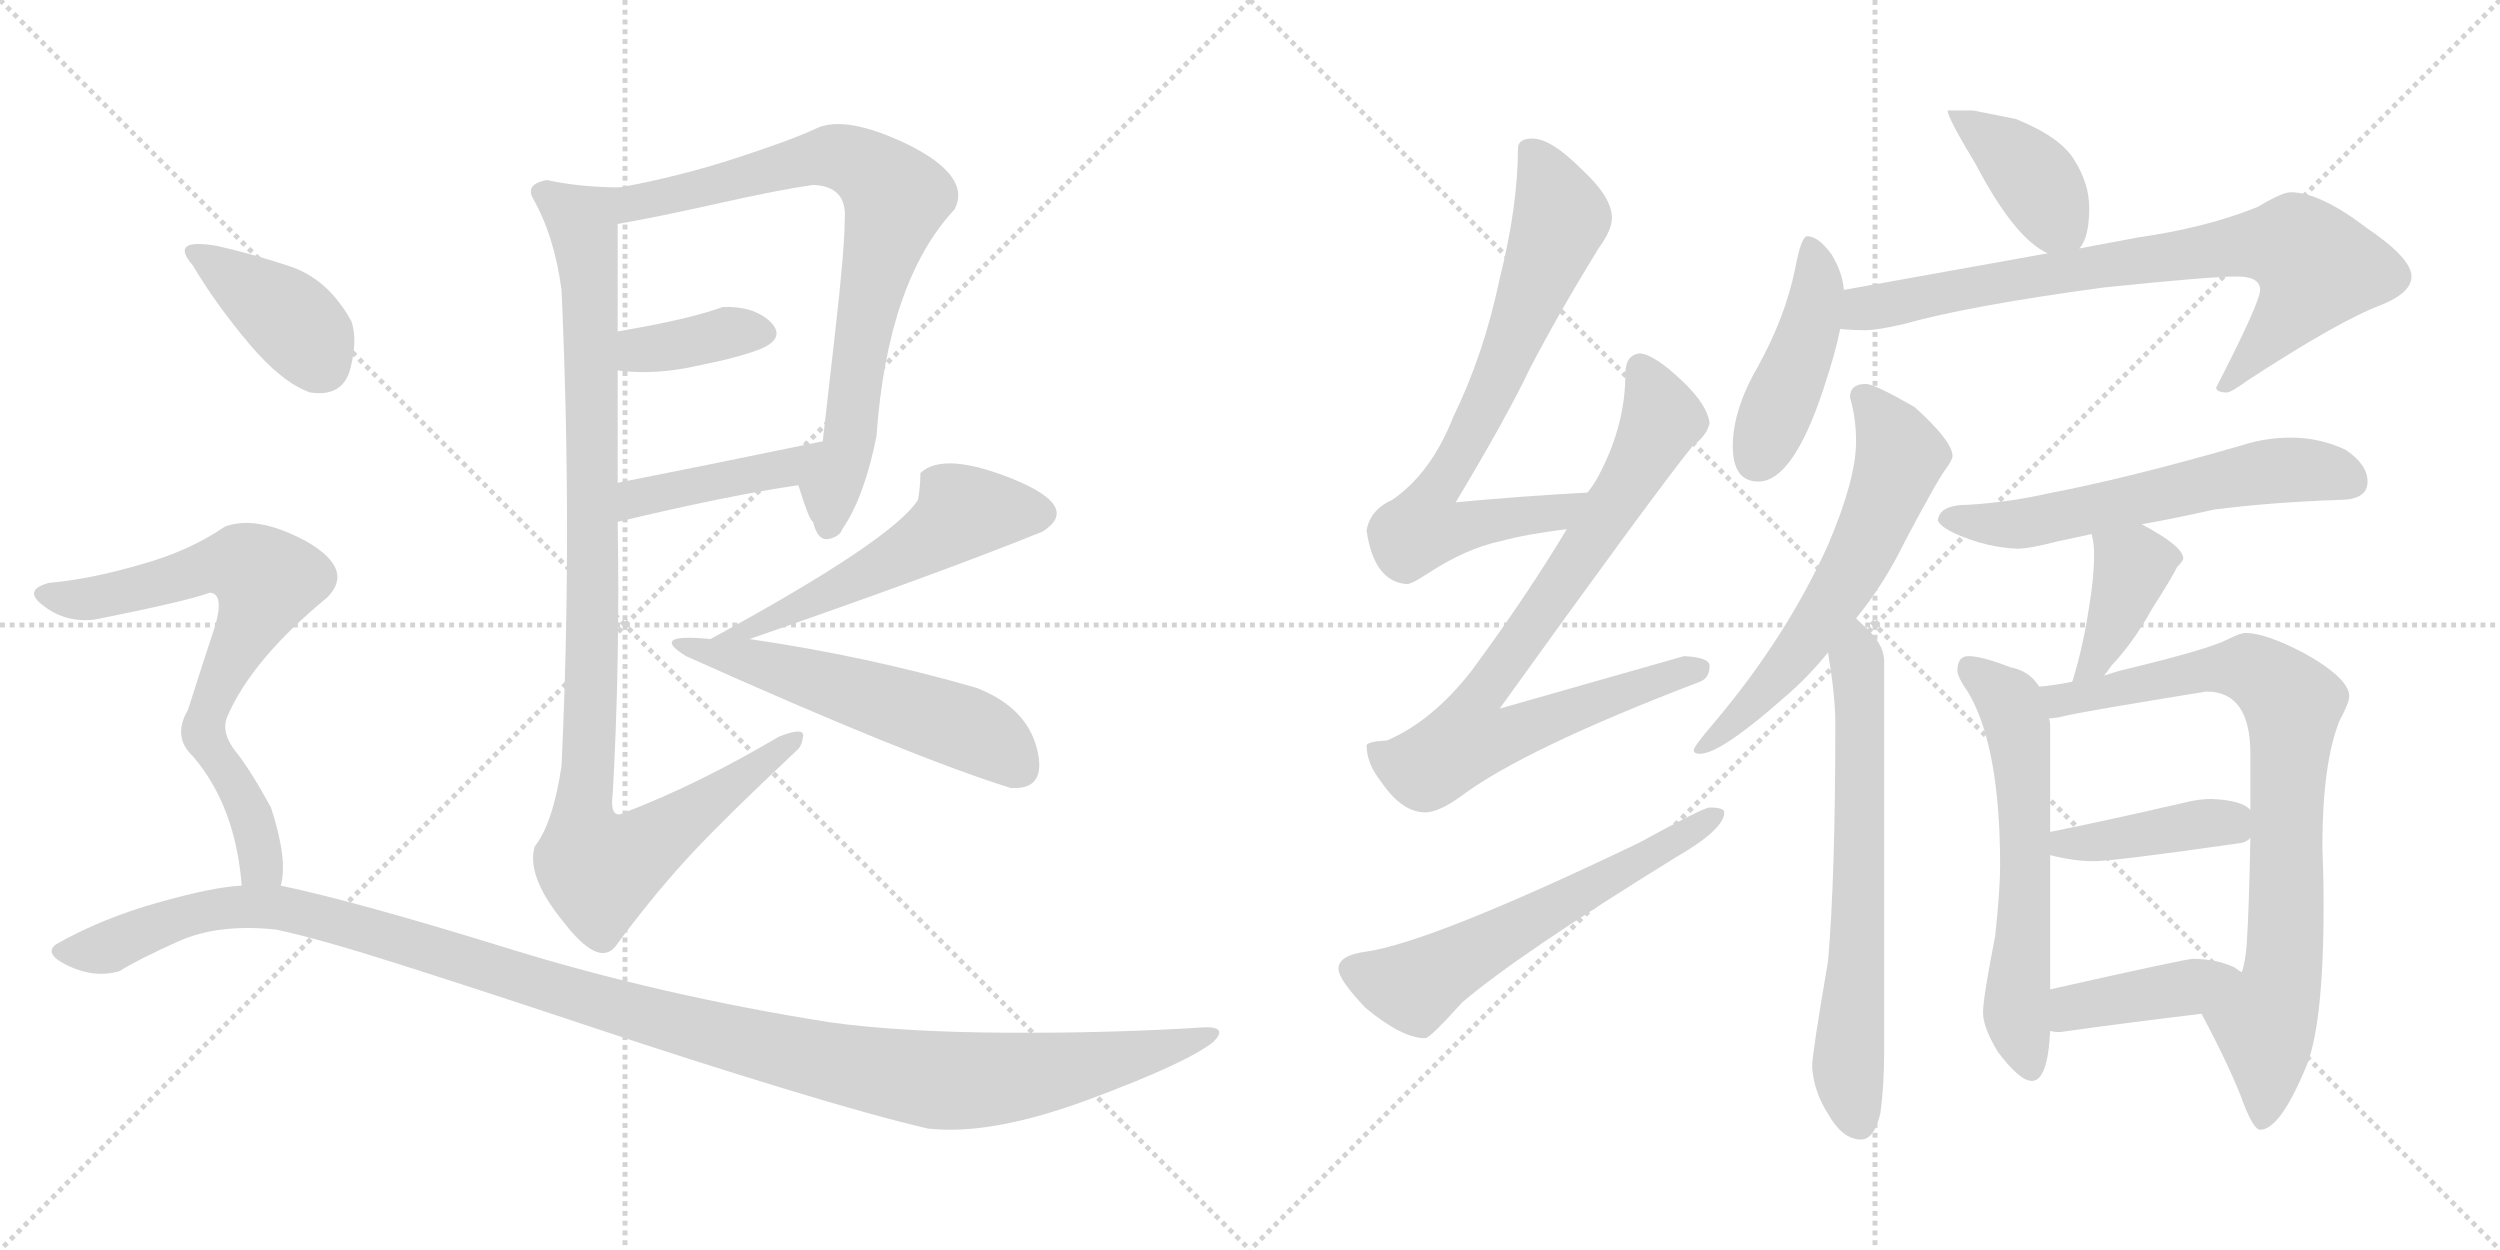 <svg version="1.1" viewBox="0 0 2048 1024" xmlns="http://www.w3.org/2000/svg">
  <g stroke="lightgray" stroke-dasharray="1,1" stroke-width="1" transform="scale(4, 4)">
    <line x1="0" y1="0" x2="256" y2="256"></line>
    <line x1="256" y1="0" x2="0" y2="256"></line>
    <line x1="128" y1="0" x2="128" y2="256"></line>
    <line x1="0" y1="128" x2="256" y2="128"></line>
    <line x1="256" y1="0" x2="512" y2="256"></line>
    <line x1="512" y1="0" x2="256" y2="256"></line>
    <line x1="384" y1="0" x2="384" y2="256"></line>
    <line x1="256" y1="128" x2="512" y2="128"></line>
  </g>
<g transform="scale(1, -1) translate(0, -850)">
   <style type="text/css">
    @keyframes keyframes0 {
      from {
       stroke: black;
       stroke-dashoffset: 773;
       stroke-width: 128;
       }
       72% {
       animation-timing-function: step-end;
       stroke: black;
       stroke-dashoffset: 0;
       stroke-width: 128;
       }
       to {
       stroke: black;
       stroke-width: 1024;
       }
       }
       #make-me-a-hanzi-animation-0 {
         animation: keyframes0 0.879s both;
         animation-delay: 0s;
         animation-timing-function: linear;
       }
    @keyframes keyframes1 {
      from {
       stroke: black;
       stroke-dashoffset: 374;
       stroke-width: 128;
       }
       55% {
       animation-timing-function: step-end;
       stroke: black;
       stroke-dashoffset: 0;
       stroke-width: 128;
       }
       to {
       stroke: black;
       stroke-width: 1024;
       }
       }
       #make-me-a-hanzi-animation-1 {
         animation: keyframes1 0.554s both;
         animation-delay: 0.879s;
         animation-timing-function: linear;
       }
    @keyframes keyframes2 {
      from {
       stroke: black;
       stroke-dashoffset: 424;
       stroke-width: 128;
       }
       58% {
       animation-timing-function: step-end;
       stroke: black;
       stroke-dashoffset: 0;
       stroke-width: 128;
       }
       to {
       stroke: black;
       stroke-width: 1024;
       }
       }
       #make-me-a-hanzi-animation-2 {
         animation: keyframes2 0.595s both;
         animation-delay: 1.433s;
         animation-timing-function: linear;
       }
    @keyframes keyframes3 {
      from {
       stroke: black;
       stroke-dashoffset: 1023;
       stroke-width: 128;
       }
       77% {
       animation-timing-function: step-end;
       stroke: black;
       stroke-dashoffset: 0;
       stroke-width: 128;
       }
       to {
       stroke: black;
       stroke-width: 1024;
       }
       }
       #make-me-a-hanzi-animation-3 {
         animation: keyframes3 1.083s both;
         animation-delay: 2.028s;
         animation-timing-function: linear;
       }
    @keyframes keyframes4 {
      from {
       stroke: black;
       stroke-dashoffset: 533;
       stroke-width: 128;
       }
       63% {
       animation-timing-function: step-end;
       stroke: black;
       stroke-dashoffset: 0;
       stroke-width: 128;
       }
       to {
       stroke: black;
       stroke-width: 1024;
       }
       }
       #make-me-a-hanzi-animation-4 {
         animation: keyframes4 0.684s both;
         animation-delay: 3.111s;
         animation-timing-function: linear;
       }
    @keyframes keyframes5 {
      from {
       stroke: black;
       stroke-dashoffset: 534;
       stroke-width: 128;
       }
       63% {
       animation-timing-function: step-end;
       stroke: black;
       stroke-dashoffset: 0;
       stroke-width: 128;
       }
       to {
       stroke: black;
       stroke-width: 1024;
       }
       }
       #make-me-a-hanzi-animation-5 {
         animation: keyframes5 0.685s both;
         animation-delay: 3.795s;
         animation-timing-function: linear;
       }
    @keyframes keyframes6 {
      from {
       stroke: black;
       stroke-dashoffset: 391;
       stroke-width: 128;
       }
       56% {
       animation-timing-function: step-end;
       stroke: black;
       stroke-dashoffset: 0;
       stroke-width: 128;
       }
       to {
       stroke: black;
       stroke-width: 1024;
       }
       }
       #make-me-a-hanzi-animation-6 {
         animation: keyframes6 0.568s both;
         animation-delay: 4.479s;
         animation-timing-function: linear;
       }
    @keyframes keyframes7 {
      from {
       stroke: black;
       stroke-dashoffset: 714;
       stroke-width: 128;
       }
       70% {
       animation-timing-function: step-end;
       stroke: black;
       stroke-dashoffset: 0;
       stroke-width: 128;
       }
       to {
       stroke: black;
       stroke-width: 1024;
       }
       }
       #make-me-a-hanzi-animation-7 {
         animation: keyframes7 0.831s both;
         animation-delay: 5.048s;
         animation-timing-function: linear;
       }
    @keyframes keyframes8 {
      from {
       stroke: black;
       stroke-dashoffset: 1216;
       stroke-width: 128;
       }
       80% {
       animation-timing-function: step-end;
       stroke: black;
       stroke-dashoffset: 0;
       stroke-width: 128;
       }
       to {
       stroke: black;
       stroke-width: 1024;
       }
       }
       #make-me-a-hanzi-animation-8 {
         animation: keyframes8 1.24s both;
         animation-delay: 5.879s;
         animation-timing-function: linear;
       }
    @keyframes keyframes9 {
      from {
       stroke: black;
       stroke-dashoffset: 723;
       stroke-width: 128;
       }
       70% {
       animation-timing-function: step-end;
       stroke: black;
       stroke-dashoffset: 0;
       stroke-width: 128;
       }
       to {
       stroke: black;
       stroke-width: 1024;
       }
       }
       #make-me-a-hanzi-animation-9 {
         animation: keyframes9 0.838s both;
         animation-delay: 7.118s;
         animation-timing-function: linear;
       }
    @keyframes keyframes10 {
      from {
       stroke: black;
       stroke-dashoffset: 808;
       stroke-width: 128;
       }
       72% {
       animation-timing-function: step-end;
       stroke: black;
       stroke-dashoffset: 0;
       stroke-width: 128;
       }
       to {
       stroke: black;
       stroke-width: 1024;
       }
       }
       #make-me-a-hanzi-animation-10 {
         animation: keyframes10 0.908s both;
         animation-delay: 7.957s;
         animation-timing-function: linear;
       }
    @keyframes keyframes11 {
      from {
       stroke: black;
       stroke-dashoffset: 593;
       stroke-width: 128;
       }
       66% {
       animation-timing-function: step-end;
       stroke: black;
       stroke-dashoffset: 0;
       stroke-width: 128;
       }
       to {
       stroke: black;
       stroke-width: 1024;
       }
       }
       #make-me-a-hanzi-animation-11 {
         animation: keyframes11 0.733s both;
         animation-delay: 8.864s;
         animation-timing-function: linear;
       }
    @keyframes keyframes12 {
      from {
       stroke: black;
       stroke-dashoffset: 397;
       stroke-width: 128;
       }
       56% {
       animation-timing-function: step-end;
       stroke: black;
       stroke-dashoffset: 0;
       stroke-width: 128;
       }
       to {
       stroke: black;
       stroke-width: 1024;
       }
       }
       #make-me-a-hanzi-animation-12 {
         animation: keyframes12 0.573s both;
         animation-delay: 9.597s;
         animation-timing-function: linear;
       }
    @keyframes keyframes13 {
      from {
       stroke: black;
       stroke-dashoffset: 442;
       stroke-width: 128;
       }
       59% {
       animation-timing-function: step-end;
       stroke: black;
       stroke-dashoffset: 0;
       stroke-width: 128;
       }
       to {
       stroke: black;
       stroke-width: 1024;
       }
       }
       #make-me-a-hanzi-animation-13 {
         animation: keyframes13 0.61s both;
         animation-delay: 10.17s;
         animation-timing-function: linear;
       }
    @keyframes keyframes14 {
      from {
       stroke: black;
       stroke-dashoffset: 777;
       stroke-width: 128;
       }
       72% {
       animation-timing-function: step-end;
       stroke: black;
       stroke-dashoffset: 0;
       stroke-width: 128;
       }
       to {
       stroke: black;
       stroke-width: 1024;
       }
       }
       #make-me-a-hanzi-animation-14 {
         animation: keyframes14 0.882s both;
         animation-delay: 10.779s;
         animation-timing-function: linear;
       }
    @keyframes keyframes15 {
      from {
       stroke: black;
       stroke-dashoffset: 608;
       stroke-width: 128;
       }
       66% {
       animation-timing-function: step-end;
       stroke: black;
       stroke-dashoffset: 0;
       stroke-width: 128;
       }
       to {
       stroke: black;
       stroke-width: 1024;
       }
       }
       #make-me-a-hanzi-animation-15 {
         animation: keyframes15 0.745s both;
         animation-delay: 11.662s;
         animation-timing-function: linear;
       }
    @keyframes keyframes16 {
      from {
       stroke: black;
       stroke-dashoffset: 664;
       stroke-width: 128;
       }
       68% {
       animation-timing-function: step-end;
       stroke: black;
       stroke-dashoffset: 0;
       stroke-width: 128;
       }
       to {
       stroke: black;
       stroke-width: 1024;
       }
       }
       #make-me-a-hanzi-animation-16 {
         animation: keyframes16 0.79s both;
         animation-delay: 12.407s;
         animation-timing-function: linear;
       }
    @keyframes keyframes17 {
      from {
       stroke: black;
       stroke-dashoffset: 588;
       stroke-width: 128;
       }
       66% {
       animation-timing-function: step-end;
       stroke: black;
       stroke-dashoffset: 0;
       stroke-width: 128;
       }
       to {
       stroke: black;
       stroke-width: 1024;
       }
       }
       #make-me-a-hanzi-animation-17 {
         animation: keyframes17 0.729s both;
         animation-delay: 13.197s;
         animation-timing-function: linear;
       }
    @keyframes keyframes18 {
      from {
       stroke: black;
       stroke-dashoffset: 389;
       stroke-width: 128;
       }
       56% {
       animation-timing-function: step-end;
       stroke: black;
       stroke-dashoffset: 0;
       stroke-width: 128;
       }
       to {
       stroke: black;
       stroke-width: 1024;
       }
       }
       #make-me-a-hanzi-animation-18 {
         animation: keyframes18 0.567s both;
         animation-delay: 13.925s;
         animation-timing-function: linear;
       }
    @keyframes keyframes19 {
      from {
       stroke: black;
       stroke-dashoffset: 599;
       stroke-width: 128;
       }
       66% {
       animation-timing-function: step-end;
       stroke: black;
       stroke-dashoffset: 0;
       stroke-width: 128;
       }
       to {
       stroke: black;
       stroke-width: 1024;
       }
       }
       #make-me-a-hanzi-animation-19 {
         animation: keyframes19 0.737s both;
         animation-delay: 14.492s;
         animation-timing-function: linear;
       }
    @keyframes keyframes20 {
      from {
       stroke: black;
       stroke-dashoffset: 814;
       stroke-width: 128;
       }
       73% {
       animation-timing-function: step-end;
       stroke: black;
       stroke-dashoffset: 0;
       stroke-width: 128;
       }
       to {
       stroke: black;
       stroke-width: 1024;
       }
       }
       #make-me-a-hanzi-animation-20 {
         animation: keyframes20 0.912s both;
         animation-delay: 15.229s;
         animation-timing-function: linear;
       }
    @keyframes keyframes21 {
      from {
       stroke: black;
       stroke-dashoffset: 409;
       stroke-width: 128;
       }
       57% {
       animation-timing-function: step-end;
       stroke: black;
       stroke-dashoffset: 0;
       stroke-width: 128;
       }
       to {
       stroke: black;
       stroke-width: 1024;
       }
       }
       #make-me-a-hanzi-animation-21 {
         animation: keyframes21 0.583s both;
         animation-delay: 16.142s;
         animation-timing-function: linear;
       }
    @keyframes keyframes22 {
      from {
       stroke: black;
       stroke-dashoffset: 409;
       stroke-width: 128;
       }
       57% {
       animation-timing-function: step-end;
       stroke: black;
       stroke-dashoffset: 0;
       stroke-width: 128;
       }
       to {
       stroke: black;
       stroke-width: 1024;
       }
       }
       #make-me-a-hanzi-animation-22 {
         animation: keyframes22 0.583s both;
         animation-delay: 16.725s;
         animation-timing-function: linear;
       }
</style>
<path d="M 690.0 416.5 Q 708.0 442.5 718.0 492.5 Q 727.0 619.5 782.0 678.5 Q 796.0 705.5 744.0 731.5 Q 692.0 756.5 668.0 744.5 Q 649.0 735.5 603.0 720.5 Q 557.0 705.5 508.0 696.5 C 479.0 690.5 476.0 661.5 506.0 666.5 Q 540.0 672.5 589.0 683.5 Q 638.0 694.5 666.0 698.5 Q 694.0 697.5 692.0 670.5 Q 692.0 646.5 684.0 576.5 Q 676.0 505.5 674.0 488.5 C 671.0 458.5 645.0 480.5 654.0 452.5 Q 663.0 423.5 666.0 422.5 Q 670.0 406.5 679.0 408.5 Q 688.0 410.5 690.0 416.5 Z" fill="lightgray"></path> 
<path d="M 506.0 546.5 Q 537.0 542.5 572.0 550.5 Q 607.0 557.5 624.0 564.5 Q 644.0 573.5 631.0 586.5 Q 617.0 599.5 592.0 598.5 Q 565.0 588.5 506.0 578.5 C 476.0 573.5 476.0 549.5 506.0 546.5 Z" fill="lightgray"></path> 
<path d="M 506.0 422.5 Q 598.0 444.5 654.0 452.5 C 684.0 456.5 703.0 494.5 674.0 488.5 Q 567.0 466.5 506.0 454.5 C 477.0 448.5 477.0 415.5 506.0 422.5 Z" fill="lightgray"></path> 
<path d="M 508.0 696.5 Q 476.0 696.5 448.0 702.5 Q 431.0 699.5 436.0 688.5 Q 454.0 657.5 460.0 612.5 Q 469.0 412.5 460.0 222.5 Q 453.0 175.5 438.0 156.5 Q 431.0 132.5 461.0 95.5 Q 490.0 57.5 504.0 74.5 Q 532.0 112.5 560.0 143.5 Q 588.0 174.5 654.0 236.5 Q 657.0 239.5 658.0 247.5 Q 658.0 254.5 638.0 246.5 Q 572.0 207.5 512.0 184.5 Q 499.0 177.5 502.0 200.5 Q 508.0 308.5 506.0 422.5 L 506.0 454.5 Q 506.0 483.5 506.0 546.5 L 506.0 578.5 Q 506.0 590.5 506.0 618.5 Q 506.0 646.5 506.0 666.5 C 506.0 696.5 510.0 696.5 508.0 696.5 Z" fill="lightgray"></path> 
<path d="M 754.0 462.5 Q 754.0 451.5 752.0 440.5 Q 731.0 407.5 582.0 326.5 C 556.0 312.5 586.0 316.5 614.0 326.5 Q 770.0 380.5 854.0 414.5 Q 886.0 434.5 830.0 457.5 Q 773.0 480.5 754.0 462.5 Z" fill="lightgray"></path> 
<path d="M 582.0 326.5 Q 531.0 331.5 562.0 312.5 Q 747.0 229.5 828.0 204.5 Q 858.0 202.5 849.5 236.5 Q 841.0 270.5 800.0 286.5 Q 710.0 312.5 614.0 326.5 L 582.0 326.5 Z" fill="lightgray"></path> 
<path d="M 254.0 528.5 Q 281.0 524.5 287.0 548.0 Q 293.0 571.5 288.0 586.5 Q 269.0 621.5 237.0 632.0 Q 205.0 642.5 178.0 648.5 Q 138.0 655.5 158.0 632.5 Q 177.0 600.5 204.0 568.5 Q 231.0 536.5 254.0 528.5 Z" fill="lightgray"></path> 
<path d="M 230.0 124.5 Q 236.0 145.5 222.0 188.5 Q 205.0 219.5 193.0 234.5 Q 181.0 249.5 186.0 262.5 Q 206.0 309.5 268.0 360.5 Q 291.0 383.5 251.0 406.5 Q 210.0 428.5 184.0 418.5 Q 155.0 398.5 115.0 387.5 Q 74.0 375.5 40.0 372.5 Q 18.0 366.5 36.0 353.5 Q 54.0 339.5 78.0 342.5 Q 153.0 357.5 172.0 364.5 Q 184.0 363.5 176.0 336.5 Q 167.0 309.5 154.0 268.5 Q 141.0 246.5 158.0 230.5 Q 193.0 189.5 198.0 124.5 C 201.0 94.5 226.0 94.5 230.0 124.5 Z" fill="lightgray"></path> 
<path d="M 198.0 124.5 Q 175.0 123.5 129.0 110.5 Q 83.0 97.5 46.0 76.5 Q 35.0 68.5 56.5 58.5 Q 78.0 48.5 98.0 54.5 Q 114.0 64.5 146.5 79.0 Q 179.0 93.5 226.0 88.5 Q 260.0 81.5 330.5 59.0 Q 401.0 36.5 485.0 8.5 Q 569.0 -19.5 643.0 -42.0 Q 717.0 -64.5 760.0 -74.5 Q 812.0 -80.5 892.5 -50.5 Q 973.0 -20.5 994.0 -3.5 Q 1006.0 8.5 988.0 8.5 Q 910.0 3.5 824.0 4.0 Q 738.0 4.5 680.0 12.5 Q 541.0 34.5 416.5 73.0 Q 292.0 111.5 230.0 124.5 L 198.0 124.5 Z" fill="lightgray"></path> 
<path d="M 1300.5 446.5 Q 1245.5 443.5 1192.5 438.5 Q 1234.5 508.5 1253.5 548.5 Q 1277.5 594.5 1309.5 646.5 Q 1320.5 661.5 1320.5 671.5 Q 1320.5 688.5 1295.5 711.5 Q 1270.5 736.5 1255.5 736.5 Q 1243.5 736.5 1243.5 728.5 Q 1243.5 681.5 1228.5 621.5 Q 1215.5 559.5 1190.5 508.5 Q 1172.5 462.5 1140.5 440.5 Q 1122.5 432.5 1119.5 415.5 Q 1125.5 373.5 1152.5 371.5 Q 1156.5 371.5 1168.5 379.5 Q 1200.5 400.5 1228.5 406.5 Q 1250.5 412.5 1283.5 416.5 C 1313.5 420.5 1330.5 448.5 1300.5 446.5 Z" fill="lightgray"></path> 
<path d="M 1343.5 560.5 Q 1331.5 559.5 1331.5 543.5 Q 1331.5 499.5 1307.5 456.5 Q 1304.5 451.5 1300.5 446.5 L 1283.5 416.5 Q 1250.5 361.5 1205.5 300.5 Q 1173.5 259.5 1136.5 243.5 Q 1120.5 242.5 1119.5 239.5 Q 1119.5 224.5 1131.5 209.5 Q 1148.5 184.5 1167.5 184.5 Q 1178.5 184.5 1196.5 197.5 Q 1248.5 236.5 1392.5 291.5 Q 1400.5 294.5 1400.5 304.5 Q 1400.5 311.5 1379.5 312.5 Q 1372.5 310.5 1228.5 269.5 Q 1356.5 447.5 1386.5 484.5 Q 1398.5 493.5 1400.5 503.5 Q 1398.5 518.5 1378.5 537.5 Q 1355.5 559.5 1343.5 560.5 Z" fill="lightgray"></path> 
<path d="M 1400.5 188.5 Q 1395.5 188.5 1342.5 159.5 Q 1173.5 78.5 1119.5 70.5 Q 1096.5 67.5 1096.5 56.5 Q 1096.5 47.5 1118.5 24.5 Q 1148.5 -0.5 1167.5 -0.5 Q 1171.5 -0.5 1197.5 28.5 Q 1241.5 66.5 1372.5 147.5 Q 1412.5 170.5 1412.5 184.5 Q 1412.5 188.5 1400.5 188.5 Z" fill="lightgray"></path> 
<path d="M 1616.5 759.5 L 1595.5 759.5 Q 1595.5 753.5 1618.5 715.5 Q 1650.5 654.5 1677.5 642.5 C 1694.5 633.5 1694.5 633.5 1703.5 646.5 Q 1711.5 655.5 1711.5 679.5 Q 1711.5 699.5 1699.5 718.5 Q 1688.5 737.5 1651.5 752.5 L 1616.5 759.5 Z" fill="lightgray"></path> 
<path d="M 1510.5 612.5 Q 1509.5 626.5 1500.5 641.5 Q 1489.5 656.5 1480.5 656.5 Q 1475.5 656.5 1470.5 629.5 Q 1462.5 590.5 1440.5 550.5 Q 1419.5 514.5 1419.5 484.5 Q 1419.5 455.5 1440.5 455.5 Q 1468.5 455.5 1493.5 530.5 Q 1503.5 560.5 1507.5 580.5 L 1510.5 612.5 Z" fill="lightgray"></path> 
<path d="M 1677.5 642.5 L 1510.5 612.5 C 1480.5 607.5 1477.5 582.5 1507.5 580.5 Q 1517.5 579.5 1528.5 579.5 Q 1537.5 579.5 1559.5 584.5 Q 1612.5 599.5 1723.5 614.5 Q 1810.5 623.5 1832.5 623.5 Q 1851.5 623.5 1851.5 612.5 Q 1851.5 602.5 1815.5 532.5 Q 1815.5 528.5 1824.5 528.5 Q 1827.5 528.5 1841.5 538.5 Q 1916.5 587.5 1951.5 600.5 Q 1975.5 610.5 1975.5 623.5 Q 1975.5 638.5 1938.5 663.5 Q 1900.5 692.5 1876.5 692.5 Q 1869.5 692.5 1849.5 680.5 Q 1807.5 663.5 1751.5 655.5 L 1703.5 646.5 L 1677.5 642.5 Z" fill="lightgray"></path> 
<path d="M 1528.5 535.5 Q 1515.5 535.5 1515.5 524.5 Q 1520.5 507.5 1520.5 488.5 Q 1520.5 457.5 1497.5 403.5 Q 1463.5 328.5 1405.5 259.5 Q 1387.5 238.5 1387.5 235.5 Q 1387.5 232.5 1392.5 232.5 Q 1409.5 232.5 1461.5 278.5 Q 1481.5 295.5 1497.5 315.5 L 1520.5 343.5 Q 1543.5 371.5 1560.5 406.5 Q 1587.5 457.5 1594.5 466.5 Q 1599.5 473.5 1599.5 476.5 Q 1599.5 488.5 1568.5 516.5 Q 1535.5 535.5 1528.5 535.5 Z" fill="lightgray"></path> 
<path d="M 1497.5 315.5 Q 1503.5 279.5 1503.5 257.5 Q 1503.5 130.5 1497.5 62.5 Q 1484.5 -13.5 1484.5 -23.5 Q 1485.5 -43.5 1497.5 -62.5 Q 1509.5 -83.5 1524.5 -83.5 Q 1535.5 -83.5 1540.5 -61.5 Q 1543.5 -38.5 1543.5 -12.5 L 1543.5 308.5 Q 1543.5 323.5 1524.5 339.5 Q 1523.5 340.5 1520.5 343.5 C 1498.5 364.5 1492.5 345.5 1497.5 315.5 Z" fill="lightgray"></path> 
<path d="M 1876.5 491.5 Q 1856.5 491.5 1837.5 485.5 Q 1744.5 458.5 1676.5 445.5 Q 1645.5 438.5 1612.5 436.5 Q 1588.5 436.5 1587.5 423.5 Q 1589.5 418.5 1602.5 412.5 Q 1627.5 401.5 1652.5 400.5 Q 1662.5 400.5 1685.5 406.5 L 1713.5 412.5 L 1754.5 420.5 Q 1782.5 425.5 1813.5 432.5 Q 1859.5 438.5 1916.5 440.5 Q 1939.5 440.5 1939.5 455.5 Q 1939.5 469.5 1921.5 481.5 Q 1900.5 491.5 1876.5 491.5 Z" fill="lightgray"></path> 
<path d="M 1713.5 412.5 Q 1715.5 404.5 1715.5 396.5 Q 1715.5 377.5 1711.5 353.5 Q 1706.5 320.5 1698.5 294.5 Q 1698.5 293.5 1697.5 291.5 C 1688.5 262.5 1704.5 273.5 1723.5 296.5 Q 1725.5 298.5 1729.5 304.5 Q 1747.5 323.5 1762.5 350.5 Q 1778.5 375.5 1783.5 385.5 Q 1788.5 390.5 1788.5 392.5 Q 1788.5 402.5 1754.5 420.5 C 1728.5 434.5 1707.5 441.5 1713.5 412.5 Z" fill="lightgray"></path> 
<path d="M 1670.5 287.5 Q 1662.5 300.5 1646.5 303.5 Q 1623.5 312.5 1612.5 312.5 Q 1603.5 312.5 1603.5 300.5 Q 1603.5 295.5 1612.5 282.5 Q 1638.5 238.5 1638.5 140.5 Q 1638.5 121.5 1634.5 83.5 Q 1624.5 32.5 1624.5 20.5 Q 1624.5 8.5 1636.5 -11.5 Q 1654.5 -35.5 1664.5 -35.5 Q 1677.5 -35.5 1679.5 5.5 L 1679.5 39.5 L 1679.5 149.5 L 1679.5 168.5 L 1679.5 255.5 Q 1679.5 258.5 1678.5 261.5 L 1670.5 287.5 Z" fill="lightgray"></path> 
<path d="M 1697.5 291.5 Q 1682.5 288.5 1670.5 287.5 C 1640.5 283.5 1648.5 256.5 1678.5 261.5 Q 1683.5 261.5 1691.5 263.5 Q 1708.5 267.5 1807.5 283.5 Q 1843.5 283.5 1843.5 232.5 L 1843.5 186.5 L 1843.5 163.5 Q 1842.5 106.5 1840.5 76.5 Q 1839.5 62.5 1836.5 53.5 C 1830.5 24.5 1789.5 46.5 1803.5 19.5 Q 1828.5 -27.5 1838.5 -55.5 Q 1846.5 -75.5 1851.5 -75.5 Q 1867.5 -75.5 1888.5 -25.5 Q 1903.5 8.5 1903.5 108.5 Q 1903.5 131.5 1902.5 156.5 Q 1902.5 224.5 1916.5 259.5 Q 1924.5 274.5 1924.5 279.5 Q 1924.5 294.5 1886.5 315.5 Q 1855.5 331.5 1839.5 331.5 Q 1835.5 331.5 1825.5 326.5 Q 1810.5 318.5 1744.5 302.5 Q 1735.5 300.5 1723.5 296.5 L 1697.5 291.5 Z" fill="lightgray"></path> 
<path d="M 1679.5 149.5 Q 1698.5 144.5 1715.5 144.5 Q 1731.5 144.5 1836.5 159.5 Q 1840.5 160.5 1843.5 163.5 C 1859.5 174.5 1859.5 174.5 1843.5 186.5 Q 1836.5 194.5 1811.5 195.5 Q 1801.5 195.5 1789.5 192.5 Q 1724.5 177.5 1679.5 168.5 C 1650.5 162.5 1650.5 156.5 1679.5 149.5 Z" fill="lightgray"></path> 
<path d="M 1679.5 5.5 Q 1682.5 4.5 1687.5 4.5 Q 1744.5 12.5 1803.5 19.5 C 1833.5 23.5 1861.5 37.5 1836.5 53.5 Q 1834.5 54.5 1830.5 57.5 Q 1815.5 64.5 1796.5 64.5 Q 1790.5 64.5 1679.5 39.5 C 1650.5 32.5 1649.5 10.5 1679.5 5.5 Z" fill="lightgray"></path> 
      <clipPath id="make-me-a-hanzi-clip-0">
      <path d="M 690.0 416.5 Q 708.0 442.5 718.0 492.5 Q 727.0 619.5 782.0 678.5 Q 796.0 705.5 744.0 731.5 Q 692.0 756.5 668.0 744.5 Q 649.0 735.5 603.0 720.5 Q 557.0 705.5 508.0 696.5 C 479.0 690.5 476.0 661.5 506.0 666.5 Q 540.0 672.5 589.0 683.5 Q 638.0 694.5 666.0 698.5 Q 694.0 697.5 692.0 670.5 Q 692.0 646.5 684.0 576.5 Q 676.0 505.5 674.0 488.5 C 671.0 458.5 645.0 480.5 654.0 452.5 Q 663.0 423.5 666.0 422.5 Q 670.0 406.5 679.0 408.5 Q 688.0 410.5 690.0 416.5 Z" fill="lightgray"></path>
      </clipPath>
      <path clip-path="url(#make-me-a-hanzi-clip-0)" d="M 511.0 673.5 L 522.0 683.5 L 673.0 721.5 L 706.0 714.5 L 734.0 687.5 L 707.0 584.5 L 696.0 488.5 L 680.0 449.5 L 679.0 420.5 " fill="none" id="make-me-a-hanzi-animation-0" stroke-dasharray="645 1290" stroke-linecap="round"></path>

      <clipPath id="make-me-a-hanzi-clip-1">
      <path d="M 506.0 546.5 Q 537.0 542.5 572.0 550.5 Q 607.0 557.5 624.0 564.5 Q 644.0 573.5 631.0 586.5 Q 617.0 599.5 592.0 598.5 Q 565.0 588.5 506.0 578.5 C 476.0 573.5 476.0 549.5 506.0 546.5 Z" fill="lightgray"></path>
      </clipPath>
      <path clip-path="url(#make-me-a-hanzi-clip-1)" d="M 513.0 551.5 L 523.0 562.5 L 599.0 578.5 L 624.0 576.5 " fill="none" id="make-me-a-hanzi-animation-1" stroke-dasharray="246 492" stroke-linecap="round"></path>

      <clipPath id="make-me-a-hanzi-clip-2">
      <path d="M 506.0 422.5 Q 598.0 444.5 654.0 452.5 C 684.0 456.5 703.0 494.5 674.0 488.5 Q 567.0 466.5 506.0 454.5 C 477.0 448.5 477.0 415.5 506.0 422.5 Z" fill="lightgray"></path>
      </clipPath>
      <path clip-path="url(#make-me-a-hanzi-clip-2)" d="M 514.0 427.5 L 527.0 443.5 L 645.0 466.5 L 665.0 485.5 " fill="none" id="make-me-a-hanzi-animation-2" stroke-dasharray="296 592" stroke-linecap="round"></path>

      <clipPath id="make-me-a-hanzi-clip-3">
      <path d="M 508.0 696.5 Q 476.0 696.5 448.0 702.5 Q 431.0 699.5 436.0 688.5 Q 454.0 657.5 460.0 612.5 Q 469.0 412.5 460.0 222.5 Q 453.0 175.5 438.0 156.5 Q 431.0 132.5 461.0 95.5 Q 490.0 57.5 504.0 74.5 Q 532.0 112.5 560.0 143.5 Q 588.0 174.5 654.0 236.5 Q 657.0 239.5 658.0 247.5 Q 658.0 254.5 638.0 246.5 Q 572.0 207.5 512.0 184.5 Q 499.0 177.5 502.0 200.5 Q 508.0 308.5 506.0 422.5 L 506.0 454.5 Q 506.0 483.5 506.0 546.5 L 506.0 578.5 Q 506.0 590.5 506.0 618.5 Q 506.0 646.5 506.0 666.5 C 506.0 696.5 510.0 696.5 508.0 696.5 Z" fill="lightgray"></path>
      </clipPath>
      <path clip-path="url(#make-me-a-hanzi-clip-3)" d="M 446.0 692.5 L 477.0 668.5 L 484.0 610.5 L 485.0 286.5 L 477.0 174.5 L 484.0 143.5 L 491.0 137.5 L 520.0 150.5 L 651.0 243.5 " fill="none" id="make-me-a-hanzi-animation-3" stroke-dasharray="895 1790" stroke-linecap="round"></path>

      <clipPath id="make-me-a-hanzi-clip-4">
      <path d="M 754.0 462.5 Q 754.0 451.5 752.0 440.5 Q 731.0 407.5 582.0 326.5 C 556.0 312.5 586.0 316.5 614.0 326.5 Q 770.0 380.5 854.0 414.5 Q 886.0 434.5 830.0 457.5 Q 773.0 480.5 754.0 462.5 Z" fill="lightgray"></path>
      </clipPath>
      <path clip-path="url(#make-me-a-hanzi-clip-4)" d="M 850.0 429.5 L 788.0 428.5 L 707.0 377.5 L 609.0 332.5 L 598.0 332.5 " fill="none" id="make-me-a-hanzi-animation-4" stroke-dasharray="405 810" stroke-linecap="round"></path>

      <clipPath id="make-me-a-hanzi-clip-5">
      <path d="M 582.0 326.5 Q 531.0 331.5 562.0 312.5 Q 747.0 229.5 828.0 204.5 Q 858.0 202.5 849.5 236.5 Q 841.0 270.5 800.0 286.5 Q 710.0 312.5 614.0 326.5 L 582.0 326.5 Z" fill="lightgray"></path>
      </clipPath>
      <path clip-path="url(#make-me-a-hanzi-clip-5)" d="M 575.0 314.5 L 609.0 310.5 L 783.0 256.5 L 817.0 239.5 L 833.0 222.5 " fill="none" id="make-me-a-hanzi-animation-5" stroke-dasharray="406 812" stroke-linecap="round"></path>

      <clipPath id="make-me-a-hanzi-clip-6">
      <path d="M 254.0 528.5 Q 281.0 524.5 287.0 548.0 Q 293.0 571.5 288.0 586.5 Q 269.0 621.5 237.0 632.0 Q 205.0 642.5 178.0 648.5 Q 138.0 655.5 158.0 632.5 Q 177.0 600.5 204.0 568.5 Q 231.0 536.5 254.0 528.5 Z" fill="lightgray"></path>
      </clipPath>
      <path clip-path="url(#make-me-a-hanzi-clip-6)" d="M 166.0 643.5 L 235.0 591.5 L 263.0 551.5 " fill="none" id="make-me-a-hanzi-animation-6" stroke-dasharray="263 526" stroke-linecap="round"></path>

      <clipPath id="make-me-a-hanzi-clip-7">
      <path d="M 230.0 124.5 Q 236.0 145.5 222.0 188.5 Q 205.0 219.5 193.0 234.5 Q 181.0 249.5 186.0 262.5 Q 206.0 309.5 268.0 360.5 Q 291.0 383.5 251.0 406.5 Q 210.0 428.5 184.0 418.5 Q 155.0 398.5 115.0 387.5 Q 74.0 375.5 40.0 372.5 Q 18.0 366.5 36.0 353.5 Q 54.0 339.5 78.0 342.5 Q 153.0 357.5 172.0 364.5 Q 184.0 363.5 176.0 336.5 Q 167.0 309.5 154.0 268.5 Q 141.0 246.5 158.0 230.5 Q 193.0 189.5 198.0 124.5 C 201.0 94.5 226.0 94.5 230.0 124.5 Z" fill="lightgray"></path>
      </clipPath>
      <path clip-path="url(#make-me-a-hanzi-clip-7)" d="M 38.0 362.5 L 85.0 360.5 L 176.0 387.5 L 198.0 387.5 L 214.0 378.5 L 218.0 371.5 L 211.0 351.5 L 171.0 271.5 L 167.0 249.5 L 204.0 187.5 L 214.0 141.5 L 225.0 130.5 " fill="none" id="make-me-a-hanzi-animation-7" stroke-dasharray="586 1172" stroke-linecap="round"></path>

      <clipPath id="make-me-a-hanzi-clip-8">
      <path d="M 198.0 124.5 Q 175.0 123.5 129.0 110.5 Q 83.0 97.5 46.0 76.5 Q 35.0 68.5 56.5 58.5 Q 78.0 48.5 98.0 54.5 Q 114.0 64.5 146.5 79.0 Q 179.0 93.5 226.0 88.5 Q 260.0 81.5 330.5 59.0 Q 401.0 36.5 485.0 8.5 Q 569.0 -19.5 643.0 -42.0 Q 717.0 -64.5 760.0 -74.5 Q 812.0 -80.5 892.5 -50.5 Q 973.0 -20.5 994.0 -3.5 Q 1006.0 8.5 988.0 8.5 Q 910.0 3.5 824.0 4.0 Q 738.0 4.5 680.0 12.5 Q 541.0 34.5 416.5 73.0 Q 292.0 111.5 230.0 124.5 L 198.0 124.5 Z" fill="lightgray"></path>
      </clipPath>
      <path clip-path="url(#make-me-a-hanzi-clip-8)" d="M 54.0 69.5 L 88.0 73.5 L 173.0 104.5 L 231.0 106.5 L 574.0 5.5 L 769.0 -35.5 L 857.0 -29.5 L 986.0 0.5 " fill="none" id="make-me-a-hanzi-animation-8" stroke-dasharray="1088 2176" stroke-linecap="round"></path>

      <clipPath id="make-me-a-hanzi-clip-9">
      <path d="M 1300.5 446.5 Q 1245.5 443.5 1192.5 438.5 Q 1234.5 508.5 1253.5 548.5 Q 1277.5 594.5 1309.5 646.5 Q 1320.5 661.5 1320.5 671.5 Q 1320.5 688.5 1295.5 711.5 Q 1270.5 736.5 1255.5 736.5 Q 1243.5 736.5 1243.5 728.5 Q 1243.5 681.5 1228.5 621.5 Q 1215.5 559.5 1190.5 508.5 Q 1172.5 462.5 1140.5 440.5 Q 1122.5 432.5 1119.5 415.5 Q 1125.5 373.5 1152.5 371.5 Q 1156.5 371.5 1168.5 379.5 Q 1200.5 400.5 1228.5 406.5 Q 1250.5 412.5 1283.5 416.5 C 1313.5 420.5 1330.5 448.5 1300.5 446.5 Z" fill="lightgray"></path>
      </clipPath>
      <path clip-path="url(#make-me-a-hanzi-clip-9)" d="M 1256.5 721.5 L 1278.5 671.5 L 1222.5 529.5 L 1170.5 438.5 L 1165.5 417.5 L 1273.5 429.5 L 1292.5 444.5 " fill="none" id="make-me-a-hanzi-animation-9" stroke-dasharray="595 1190" stroke-linecap="round"></path>

      <clipPath id="make-me-a-hanzi-clip-10">
      <path d="M 1343.5 560.5 Q 1331.5 559.5 1331.5 543.5 Q 1331.5 499.5 1307.5 456.5 Q 1304.5 451.5 1300.5 446.5 L 1283.5 416.5 Q 1250.5 361.5 1205.5 300.5 Q 1173.5 259.5 1136.5 243.5 Q 1120.5 242.5 1119.5 239.5 Q 1119.5 224.5 1131.5 209.5 Q 1148.5 184.5 1167.5 184.5 Q 1178.5 184.5 1196.5 197.5 Q 1248.5 236.5 1392.5 291.5 Q 1400.5 294.5 1400.5 304.5 Q 1400.5 311.5 1379.5 312.5 Q 1372.5 310.5 1228.5 269.5 Q 1356.5 447.5 1386.5 484.5 Q 1398.5 493.5 1400.5 503.5 Q 1398.5 518.5 1378.5 537.5 Q 1355.5 559.5 1343.5 560.5 Z" fill="lightgray"></path>
      </clipPath>
      <path clip-path="url(#make-me-a-hanzi-clip-10)" d="M 1344.5 547.5 L 1361.5 507.5 L 1356.5 495.5 L 1296.5 396.5 L 1213.5 282.5 L 1202.5 244.5 L 1228.5 244.5 L 1272.5 264.5 L 1391.5 301.5 " fill="none" id="make-me-a-hanzi-animation-10" stroke-dasharray="680 1360" stroke-linecap="round"></path>

      <clipPath id="make-me-a-hanzi-clip-11">
      <path d="M 1400.5 188.5 Q 1395.5 188.5 1342.5 159.5 Q 1173.5 78.5 1119.5 70.5 Q 1096.5 67.5 1096.5 56.5 Q 1096.5 47.5 1118.5 24.5 Q 1148.5 -0.5 1167.5 -0.5 Q 1171.5 -0.5 1197.5 28.5 Q 1241.5 66.5 1372.5 147.5 Q 1412.5 170.5 1412.5 184.5 Q 1412.5 188.5 1400.5 188.5 Z" fill="lightgray"></path>
      </clipPath>
      <path clip-path="url(#make-me-a-hanzi-clip-11)" d="M 1107.5 55.5 L 1158.5 41.5 L 1405.5 182.5 " fill="none" id="make-me-a-hanzi-animation-11" stroke-dasharray="465 930" stroke-linecap="round"></path>

      <clipPath id="make-me-a-hanzi-clip-12">
      <path d="M 1616.5 759.5 L 1595.5 759.5 Q 1595.5 753.5 1618.5 715.5 Q 1650.5 654.5 1677.5 642.5 C 1694.5 633.5 1694.5 633.5 1703.5 646.5 Q 1711.5 655.5 1711.5 679.5 Q 1711.5 699.5 1699.5 718.5 Q 1688.5 737.5 1651.5 752.5 L 1616.5 759.5 Z" fill="lightgray"></path>
      </clipPath>
      <path clip-path="url(#make-me-a-hanzi-clip-12)" d="M 1600.5 758.5 L 1658.5 712.5 L 1695.5 656.5 " fill="none" id="make-me-a-hanzi-animation-12" stroke-dasharray="269 538" stroke-linecap="round"></path>

      <clipPath id="make-me-a-hanzi-clip-13">
      <path d="M 1510.5 612.5 Q 1509.5 626.5 1500.5 641.5 Q 1489.5 656.5 1480.5 656.5 Q 1475.5 656.5 1470.5 629.5 Q 1462.5 590.5 1440.5 550.5 Q 1419.5 514.5 1419.5 484.5 Q 1419.5 455.5 1440.5 455.5 Q 1468.5 455.5 1493.5 530.5 Q 1503.5 560.5 1507.5 580.5 L 1510.5 612.5 Z" fill="lightgray"></path>
      </clipPath>
      <path clip-path="url(#make-me-a-hanzi-clip-13)" d="M 1483.5 649.5 L 1489.5 615.5 L 1482.5 580.5 L 1439.5 473.5 " fill="none" id="make-me-a-hanzi-animation-13" stroke-dasharray="314 628" stroke-linecap="round"></path>

      <clipPath id="make-me-a-hanzi-clip-14">
      <path d="M 1677.5 642.5 L 1510.5 612.5 C 1480.5 607.5 1477.5 582.5 1507.5 580.5 Q 1517.5 579.5 1528.5 579.5 Q 1537.5 579.5 1559.5 584.5 Q 1612.5 599.5 1723.5 614.5 Q 1810.5 623.5 1832.5 623.5 Q 1851.5 623.5 1851.5 612.5 Q 1851.5 602.5 1815.5 532.5 Q 1815.5 528.5 1824.5 528.5 Q 1827.5 528.5 1841.5 538.5 Q 1916.5 587.5 1951.5 600.5 Q 1975.5 610.5 1975.5 623.5 Q 1975.5 638.5 1938.5 663.5 Q 1900.5 692.5 1876.5 692.5 Q 1869.5 692.5 1849.5 680.5 Q 1807.5 663.5 1751.5 655.5 L 1703.5 646.5 L 1677.5 642.5 Z" fill="lightgray"></path>
      </clipPath>
      <path clip-path="url(#make-me-a-hanzi-clip-14)" d="M 1513.5 585.5 L 1526.5 597.5 L 1627.5 617.5 L 1838.5 649.5 L 1880.5 648.5 L 1898.5 630.5 L 1893.5 618.5 L 1871.5 586.5 L 1823.5 538.5 " fill="none" id="make-me-a-hanzi-animation-14" stroke-dasharray="649 1298" stroke-linecap="round"></path>

      <clipPath id="make-me-a-hanzi-clip-15">
      <path d="M 1528.5 535.5 Q 1515.5 535.5 1515.5 524.5 Q 1520.5 507.5 1520.5 488.5 Q 1520.5 457.5 1497.5 403.5 Q 1463.5 328.5 1405.5 259.5 Q 1387.5 238.5 1387.5 235.5 Q 1387.5 232.5 1392.5 232.5 Q 1409.5 232.5 1461.5 278.5 Q 1481.5 295.5 1497.5 315.5 L 1520.5 343.5 Q 1543.5 371.5 1560.5 406.5 Q 1587.5 457.5 1594.5 466.5 Q 1599.5 473.5 1599.5 476.5 Q 1599.5 488.5 1568.5 516.5 Q 1535.5 535.5 1528.5 535.5 Z" fill="lightgray"></path>
      </clipPath>
      <path clip-path="url(#make-me-a-hanzi-clip-15)" d="M 1526.5 525.5 L 1546.5 500.5 L 1556.5 475.5 L 1540.5 429.5 L 1478.5 323.5 L 1430.5 268.5 L 1392.5 237.5 " fill="none" id="make-me-a-hanzi-animation-15" stroke-dasharray="480 960" stroke-linecap="round"></path>

      <clipPath id="make-me-a-hanzi-clip-16">
      <path d="M 1497.5 315.5 Q 1503.5 279.5 1503.5 257.5 Q 1503.5 130.5 1497.5 62.5 Q 1484.5 -13.5 1484.5 -23.5 Q 1485.5 -43.5 1497.5 -62.5 Q 1509.5 -83.5 1524.5 -83.5 Q 1535.5 -83.5 1540.5 -61.5 Q 1543.5 -38.5 1543.5 -12.5 L 1543.5 308.5 Q 1543.5 323.5 1524.5 339.5 Q 1523.5 340.5 1520.5 343.5 C 1498.5 364.5 1492.5 345.5 1497.5 315.5 Z" fill="lightgray"></path>
      </clipPath>
      <path clip-path="url(#make-me-a-hanzi-clip-16)" d="M 1518.5 337.5 L 1524.5 270.5 L 1523.5 148.5 L 1513.5 -26.5 L 1522.5 -69.5 " fill="none" id="make-me-a-hanzi-animation-16" stroke-dasharray="536 1072" stroke-linecap="round"></path>

      <clipPath id="make-me-a-hanzi-clip-17">
      <path d="M 1876.5 491.5 Q 1856.5 491.5 1837.5 485.5 Q 1744.5 458.5 1676.5 445.5 Q 1645.5 438.5 1612.5 436.5 Q 1588.5 436.5 1587.5 423.5 Q 1589.5 418.5 1602.5 412.5 Q 1627.5 401.5 1652.5 400.5 Q 1662.5 400.5 1685.5 406.5 L 1713.5 412.5 L 1754.5 420.5 Q 1782.5 425.5 1813.5 432.5 Q 1859.5 438.5 1916.5 440.5 Q 1939.5 440.5 1939.5 455.5 Q 1939.5 469.5 1921.5 481.5 Q 1900.5 491.5 1876.5 491.5 Z" fill="lightgray"></path>
      </clipPath>
      <path clip-path="url(#make-me-a-hanzi-clip-17)" d="M 1595.5 425.5 L 1654.5 420.5 L 1871.5 465.5 L 1922.5 457.5 " fill="none" id="make-me-a-hanzi-animation-17" stroke-dasharray="460 920" stroke-linecap="round"></path>

      <clipPath id="make-me-a-hanzi-clip-18">
      <path d="M 1713.5 412.5 Q 1715.5 404.5 1715.5 396.5 Q 1715.5 377.5 1711.5 353.5 Q 1706.5 320.5 1698.5 294.5 Q 1698.5 293.5 1697.5 291.5 C 1688.5 262.5 1704.5 273.5 1723.5 296.5 Q 1725.5 298.5 1729.5 304.5 Q 1747.5 323.5 1762.5 350.5 Q 1778.5 375.5 1783.5 385.5 Q 1788.5 390.5 1788.5 392.5 Q 1788.5 402.5 1754.5 420.5 C 1728.5 434.5 1707.5 441.5 1713.5 412.5 Z" fill="lightgray"></path>
      </clipPath>
      <path clip-path="url(#make-me-a-hanzi-clip-18)" d="M 1721.5 409.5 L 1747.5 386.5 L 1722.5 319.5 L 1704.5 299.5 " fill="none" id="make-me-a-hanzi-animation-18" stroke-dasharray="261 522" stroke-linecap="round"></path>

      <clipPath id="make-me-a-hanzi-clip-19">
      <path d="M 1670.5 287.5 Q 1662.5 300.5 1646.5 303.5 Q 1623.5 312.5 1612.5 312.5 Q 1603.5 312.5 1603.5 300.5 Q 1603.5 295.5 1612.5 282.5 Q 1638.5 238.5 1638.5 140.5 Q 1638.5 121.5 1634.5 83.5 Q 1624.5 32.5 1624.5 20.5 Q 1624.5 8.5 1636.5 -11.5 Q 1654.5 -35.5 1664.5 -35.5 Q 1677.5 -35.5 1679.5 5.5 L 1679.5 39.5 L 1679.5 149.5 L 1679.5 168.5 L 1679.5 255.5 Q 1679.5 258.5 1678.5 261.5 L 1670.5 287.5 Z" fill="lightgray"></path>
      </clipPath>
      <path clip-path="url(#make-me-a-hanzi-clip-19)" d="M 1615.5 300.5 L 1647.5 273.5 L 1653.5 248.5 L 1659.5 141.5 L 1652.5 15.5 L 1663.5 -25.5 " fill="none" id="make-me-a-hanzi-animation-19" stroke-dasharray="471 942" stroke-linecap="round"></path>

      <clipPath id="make-me-a-hanzi-clip-20">
      <path d="M 1697.5 291.5 Q 1682.5 288.5 1670.5 287.5 C 1640.5 283.5 1648.5 256.5 1678.5 261.5 Q 1683.5 261.5 1691.5 263.5 Q 1708.5 267.5 1807.5 283.5 Q 1843.5 283.5 1843.5 232.5 L 1843.5 186.5 L 1843.5 163.5 Q 1842.5 106.5 1840.5 76.5 Q 1839.5 62.5 1836.5 53.5 C 1830.5 24.5 1789.5 46.5 1803.5 19.5 Q 1828.5 -27.5 1838.5 -55.5 Q 1846.5 -75.5 1851.5 -75.5 Q 1867.5 -75.5 1888.5 -25.5 Q 1903.5 8.5 1903.5 108.5 Q 1903.5 131.5 1902.5 156.5 Q 1902.5 224.5 1916.5 259.5 Q 1924.5 274.5 1924.5 279.5 Q 1924.5 294.5 1886.5 315.5 Q 1855.5 331.5 1839.5 331.5 Q 1835.5 331.5 1825.5 326.5 Q 1810.5 318.5 1744.5 302.5 Q 1735.5 300.5 1723.5 296.5 L 1697.5 291.5 Z" fill="lightgray"></path>
      </clipPath>
      <path clip-path="url(#make-me-a-hanzi-clip-20)" d="M 1677.5 282.5 L 1687.5 276.5 L 1832.5 303.5 L 1854.5 295.5 L 1877.5 273.5 L 1871.5 59.5 L 1855.5 11.5 L 1853.5 -67.5 " fill="none" id="make-me-a-hanzi-animation-20" stroke-dasharray="686 1372" stroke-linecap="round"></path>

      <clipPath id="make-me-a-hanzi-clip-21">
      <path d="M 1679.5 149.5 Q 1698.5 144.5 1715.5 144.5 Q 1731.5 144.5 1836.5 159.5 Q 1840.5 160.5 1843.5 163.5 C 1859.5 174.5 1859.5 174.5 1843.5 186.5 Q 1836.5 194.5 1811.5 195.5 Q 1801.5 195.5 1789.5 192.5 Q 1724.5 177.5 1679.5 168.5 C 1650.5 162.5 1650.5 156.5 1679.5 149.5 Z" fill="lightgray"></path>
      </clipPath>
      <path clip-path="url(#make-me-a-hanzi-clip-21)" d="M 1686.5 163.5 L 1691.5 158.5 L 1710.5 159.5 L 1807.5 175.5 L 1835.5 169.5 " fill="none" id="make-me-a-hanzi-animation-21" stroke-dasharray="281 562" stroke-linecap="round"></path>

      <clipPath id="make-me-a-hanzi-clip-22">
      <path d="M 1679.5 5.5 Q 1682.5 4.5 1687.5 4.5 Q 1744.5 12.5 1803.5 19.5 C 1833.5 23.5 1861.5 37.5 1836.5 53.5 Q 1834.5 54.5 1830.5 57.5 Q 1815.5 64.5 1796.5 64.5 Q 1790.5 64.5 1679.5 39.5 C 1650.5 32.5 1649.5 10.5 1679.5 5.5 Z" fill="lightgray"></path>
      </clipPath>
      <path clip-path="url(#make-me-a-hanzi-clip-22)" d="M 1684.5 11.5 L 1699.5 26.5 L 1829.5 49.5 " fill="none" id="make-me-a-hanzi-animation-22" stroke-dasharray="281 562" stroke-linecap="round"></path>

</g>
</svg>
